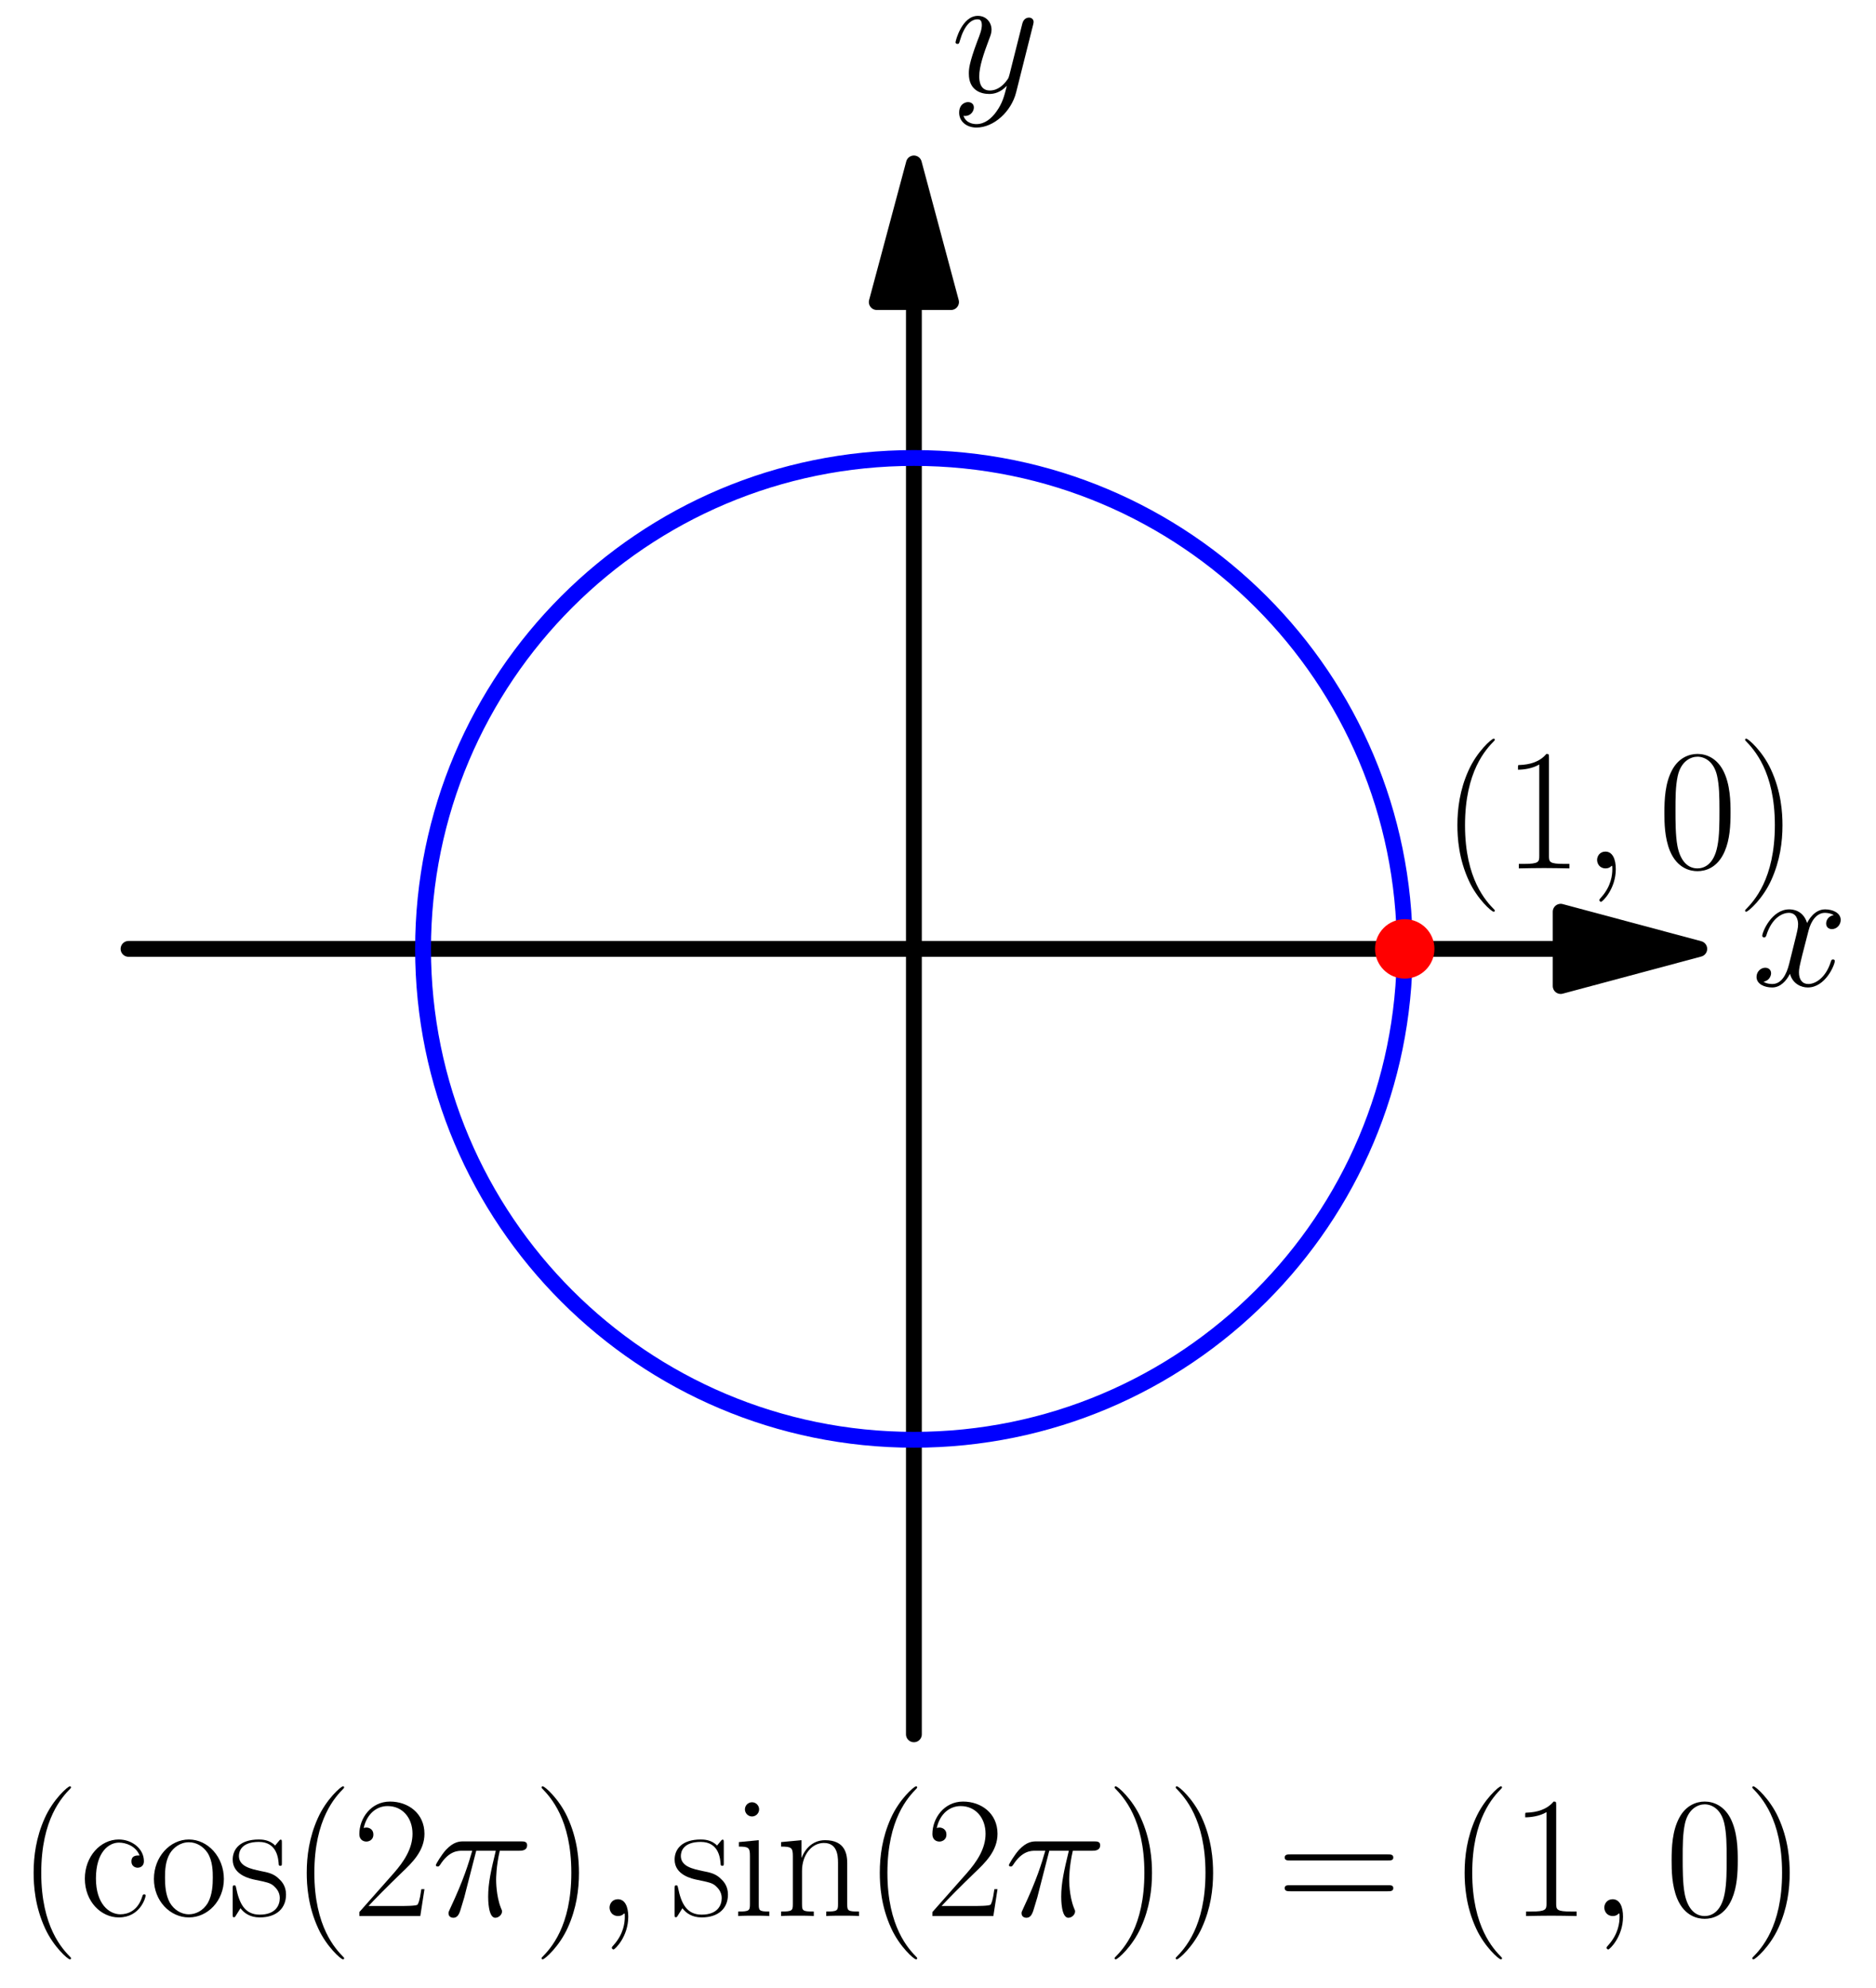 <?xml version='1.0' encoding='UTF-8'?>
<!-- This file was generated by dvisvgm 1.15.1 -->
<svg height='284.528pt' version='1.1' viewBox='56.621 54.06 268.531 284.528' width='268.531pt' xmlns='http://www.w3.org/2000/svg' xmlns:xlink='http://www.w3.org/1999/xlink'>
<defs>
<path d='M6.42 -9.345H9.221C8.552 -6.569 8.13 -4.759 8.13 -2.776C8.13 -2.429 8.13 0.248 9.146 0.248C9.667 0.248 10.113 -0.223 10.113 -0.644C10.113 -0.768 10.113 -0.818 9.94 -1.19C9.27 -2.9 9.27 -5.032 9.27 -5.205C9.27 -5.354 9.27 -7.114 9.791 -9.345H12.567C12.889 -9.345 13.707 -9.345 13.707 -10.138C13.707 -10.683 13.236 -10.683 12.79 -10.683H4.635C4.065 -10.683 3.222 -10.683 2.082 -9.469C1.438 -8.75 0.644 -7.436 0.644 -7.287S0.768 -7.089 0.917 -7.089C1.091 -7.089 1.115 -7.163 1.239 -7.312C2.528 -9.345 3.817 -9.345 4.437 -9.345H5.85C5.304 -7.486 4.685 -5.329 2.652 -0.991C2.454 -0.595 2.454 -0.545 2.454 -0.397C2.454 0.124 2.9 0.248 3.123 0.248C3.842 0.248 4.04 -0.397 4.338 -1.438C4.734 -2.702 4.734 -2.751 4.982 -3.743L6.42 -9.345Z' id='g0-25'/>
<path d='M4.833 0.099C4.833 -1.339 4.363 -2.404 3.346 -2.404C2.553 -2.404 2.156 -1.76 2.156 -1.215S2.528 0 3.371 0C3.693 0 3.966 -0.099 4.189 -0.322C4.239 -0.372 4.263 -0.372 4.288 -0.372C4.338 -0.372 4.338 -0.025 4.338 0.099C4.338 0.917 4.189 2.528 2.751 4.139C2.479 4.437 2.479 4.486 2.479 4.536C2.479 4.66 2.603 4.784 2.727 4.784C2.925 4.784 4.833 2.95 4.833 0.099Z' id='g0-59'/>
<path d='M11.749 -10.113C10.956 -9.964 10.658 -9.37 10.658 -8.899C10.658 -8.304 11.129 -8.105 11.476 -8.105C12.22 -8.105 12.741 -8.75 12.741 -9.419C12.741 -10.46 11.551 -10.931 10.51 -10.931C8.998 -10.931 8.155 -9.444 7.932 -8.973C7.362 -10.832 5.825 -10.931 5.379 -10.931C2.851 -10.931 1.512 -7.684 1.512 -7.139C1.512 -7.04 1.611 -6.916 1.785 -6.916C1.983 -6.916 2.033 -7.064 2.082 -7.163C2.925 -9.915 4.586 -10.435 5.304 -10.435C6.42 -10.435 6.643 -9.394 6.643 -8.799C6.643 -8.254 6.494 -7.684 6.197 -6.494L5.354 -3.098C4.982 -1.611 4.263 -0.248 2.95 -0.248C2.826 -0.248 2.206 -0.248 1.686 -0.57C2.578 -0.744 2.776 -1.487 2.776 -1.785C2.776 -2.28 2.404 -2.578 1.933 -2.578C1.339 -2.578 0.694 -2.057 0.694 -1.264C0.694 -0.223 1.859 0.248 2.925 0.248C4.115 0.248 4.957 -0.694 5.478 -1.71C5.875 -0.248 7.114 0.248 8.031 0.248C10.559 0.248 11.898 -2.999 11.898 -3.545C11.898 -3.668 11.799 -3.768 11.65 -3.768C11.427 -3.768 11.402 -3.644 11.328 -3.445C10.658 -1.264 9.221 -0.248 8.105 -0.248C7.238 -0.248 6.767 -0.892 6.767 -1.909C6.767 -2.454 6.866 -2.851 7.263 -4.486L8.13 -7.857C8.502 -9.345 9.345 -10.435 10.485 -10.435C10.534 -10.435 11.229 -10.435 11.749 -10.113Z' id='g0-120'/>
<path d='M6.519 2.776C5.85 3.718 4.883 4.561 3.668 4.561C3.371 4.561 2.181 4.511 1.809 3.371C1.884 3.396 2.008 3.396 2.057 3.396C2.801 3.396 3.297 2.751 3.297 2.181S2.826 1.413 2.454 1.413C2.057 1.413 1.19 1.71 1.19 2.925C1.19 4.189 2.256 5.057 3.668 5.057C6.147 5.057 8.651 2.776 9.345 0.025L11.774 -9.642C11.799 -9.766 11.848 -9.915 11.848 -10.063C11.848 -10.435 11.551 -10.683 11.179 -10.683C10.956 -10.683 10.435 -10.584 10.237 -9.84L8.403 -2.553C8.279 -2.107 8.279 -2.057 8.081 -1.785C7.585 -1.091 6.767 -0.248 5.577 -0.248C4.189 -0.248 4.065 -1.611 4.065 -2.28C4.065 -3.693 4.734 -5.602 5.404 -7.387C5.676 -8.105 5.825 -8.452 5.825 -8.948C5.825 -9.989 5.081 -10.931 3.867 -10.931C1.586 -10.931 0.669 -7.337 0.669 -7.139C0.669 -7.04 0.768 -6.916 0.942 -6.916C1.165 -6.916 1.19 -7.015 1.289 -7.362C1.884 -9.444 2.826 -10.435 3.792 -10.435C4.016 -10.435 4.437 -10.435 4.437 -9.617C4.437 -8.973 4.164 -8.254 3.792 -7.312C2.578 -4.065 2.578 -3.247 2.578 -2.652C2.578 -0.297 4.263 0.248 5.503 0.248C6.222 0.248 7.114 0.025 7.981 -0.892L8.006 -0.868C7.634 0.595 7.387 1.562 6.519 2.776Z' id='g0-121'/>
<path d='M7.585 6.048C7.585 6.023 7.585 5.974 7.51 5.899C6.37 4.734 3.321 1.562 3.321 -6.172S6.321 -17.053 7.535 -18.293C7.535 -18.318 7.585 -18.367 7.585 -18.442S7.51 -18.566 7.411 -18.566C7.139 -18.566 5.032 -16.731 3.817 -14.005C2.578 -11.253 2.231 -8.576 2.231 -6.197C2.231 -4.412 2.404 -1.388 3.892 1.809C5.081 4.387 7.114 6.197 7.411 6.197C7.535 6.197 7.585 6.147 7.585 6.048Z' id='g1-40'/>
<path d='M6.519 -6.172C6.519 -7.957 6.345 -10.981 4.858 -14.178C3.668 -16.756 1.636 -18.566 1.339 -18.566C1.264 -18.566 1.165 -18.541 1.165 -18.417C1.165 -18.367 1.19 -18.342 1.215 -18.293C2.404 -17.053 5.428 -13.905 5.428 -6.197C5.428 1.537 2.429 4.685 1.215 5.924C1.19 5.974 1.165 5.998 1.165 6.048C1.165 6.172 1.264 6.197 1.339 6.197C1.611 6.197 3.718 4.363 4.933 1.636C6.172 -1.115 6.519 -3.792 6.519 -6.172Z' id='g1-41'/>
<path d='M10.411 -7.957C10.411 -9.469 10.386 -12.046 9.345 -14.03C8.428 -15.765 6.965 -16.384 5.676 -16.384C4.486 -16.384 2.974 -15.839 2.033 -14.054C1.041 -12.195 0.942 -9.89 0.942 -7.957C0.942 -6.544 0.967 -4.387 1.735 -2.503C2.801 0.05 4.71 0.397 5.676 0.397C6.816 0.397 8.552 -0.074 9.568 -2.429C10.311 -4.139 10.411 -6.147 10.411 -7.957ZM5.676 0C4.09 0 3.148 -1.363 2.801 -3.247C2.528 -4.71 2.528 -6.841 2.528 -8.229C2.528 -10.138 2.528 -11.724 2.851 -13.236C3.321 -15.343 4.71 -15.988 5.676 -15.988C6.692 -15.988 8.006 -15.318 8.477 -13.286C8.799 -11.873 8.824 -10.212 8.824 -8.229C8.824 -6.618 8.824 -4.635 8.527 -3.173C8.006 -0.471 6.544 0 5.676 0Z' id='g1-48'/>
<path d='M6.593 -15.839C6.593 -16.36 6.569 -16.384 6.222 -16.384C5.255 -15.219 3.792 -14.847 2.404 -14.798C2.33 -14.798 2.206 -14.798 2.181 -14.748S2.156 -14.649 2.156 -14.129C2.925 -14.129 4.214 -14.277 5.205 -14.872V-1.809C5.205 -0.942 5.156 -0.644 3.024 -0.644H2.28V0C3.47 -0.025 4.71 -0.05 5.899 -0.05S8.328 -0.025 9.518 0V-0.644H8.775C6.643 -0.644 6.593 -0.917 6.593 -1.809V-15.839Z' id='g1-49'/>
<path d='M10.336 -3.842H9.89C9.642 -2.082 9.444 -1.785 9.345 -1.636C9.221 -1.438 7.436 -1.438 7.089 -1.438H2.33C3.222 -2.404 4.957 -4.164 7.064 -6.197C8.576 -7.634 10.336 -9.32 10.336 -11.774C10.336 -14.699 8.006 -16.384 5.404 -16.384C2.677 -16.384 1.016 -13.98 1.016 -11.749C1.016 -10.782 1.735 -10.658 2.033 -10.658C2.28 -10.658 3.024 -10.807 3.024 -11.675C3.024 -12.443 2.38 -12.666 2.033 -12.666C1.884 -12.666 1.735 -12.641 1.636 -12.592C2.107 -14.699 3.545 -15.74 5.057 -15.74C7.213 -15.74 8.626 -14.03 8.626 -11.774C8.626 -9.617 7.362 -7.758 5.949 -6.147L1.016 -0.57V0H9.741L10.336 -3.842Z' id='g1-50'/>
<path d='M15.938 -7.957C16.31 -7.957 16.682 -7.957 16.682 -8.378C16.682 -8.824 16.26 -8.824 15.839 -8.824H1.983C1.562 -8.824 1.14 -8.824 1.14 -8.378C1.14 -7.957 1.512 -7.957 1.884 -7.957H15.938ZM15.839 -3.545C16.26 -3.545 16.682 -3.545 16.682 -3.991C16.682 -4.412 16.31 -4.412 15.938 -4.412H1.884C1.512 -4.412 1.14 -4.412 1.14 -3.991C1.14 -3.545 1.562 -3.545 1.983 -3.545H15.839Z' id='g1-61'/>
<path d='M8.651 -8.675C8.18 -8.675 7.486 -8.675 7.486 -7.808C7.486 -7.114 8.056 -6.916 8.378 -6.916C8.552 -6.916 9.27 -6.99 9.27 -7.857C9.27 -9.617 7.585 -10.956 5.676 -10.956C3.049 -10.956 0.818 -8.527 0.818 -5.354C0.818 -2.057 3.148 0.198 5.676 0.198C8.75 0.198 9.518 -2.652 9.518 -2.925C9.518 -3.024 9.493 -3.098 9.32 -3.098S9.122 -3.074 9.022 -2.751C8.378 -0.744 6.965 -0.248 5.899 -0.248C4.313 -0.248 2.404 -1.71 2.404 -5.379C2.404 -9.146 4.239 -10.51 5.701 -10.51C6.668 -10.51 8.105 -10.039 8.651 -8.675Z' id='g1-99'/>
<path d='M3.842 -15.269C3.842 -15.814 3.396 -16.285 2.826 -16.285C2.28 -16.285 1.809 -15.839 1.809 -15.269C1.809 -14.723 2.256 -14.253 2.826 -14.253C3.371 -14.253 3.842 -14.699 3.842 -15.269ZM0.942 -10.584V-9.94C2.33 -9.94 2.528 -9.791 2.528 -8.601V-1.71C2.528 -0.768 2.429 -0.644 0.843 -0.644V0C1.438 -0.05 2.503 -0.05 3.123 -0.05C3.718 -0.05 4.734 -0.05 5.304 0V-0.644C3.842 -0.644 3.792 -0.793 3.792 -1.686V-10.857L0.942 -10.584Z' id='g1-105'/>
<path d='M10.287 -7.535C10.287 -8.799 10.039 -10.857 7.114 -10.857C5.156 -10.857 4.139 -9.345 3.768 -8.353H3.743V-10.857L0.818 -10.584V-9.94C2.28 -9.94 2.503 -9.791 2.503 -8.601V-1.71C2.503 -0.768 2.404 -0.644 0.818 -0.644V0C1.413 -0.05 2.503 -0.05 3.148 -0.05S4.908 -0.05 5.503 0V-0.644C3.916 -0.644 3.817 -0.744 3.817 -1.71V-6.469C3.817 -8.75 5.205 -10.46 6.94 -10.46C8.775 -10.46 8.973 -8.824 8.973 -7.634V-1.71C8.973 -0.768 8.874 -0.644 7.287 -0.644V0C7.882 -0.05 8.973 -0.05 9.617 -0.05S11.377 -0.05 11.972 0V-0.644C10.386 -0.644 10.287 -0.744 10.287 -1.71V-7.535Z' id='g1-110'/>
<path d='M10.683 -5.304C10.683 -8.477 8.378 -10.956 5.676 -10.956S0.669 -8.477 0.669 -5.304C0.669 -2.181 2.974 0.198 5.676 0.198S10.683 -2.181 10.683 -5.304ZM5.676 -0.248C4.511 -0.248 3.52 -0.942 2.95 -1.909C2.33 -3.024 2.256 -4.412 2.256 -5.503C2.256 -6.544 2.305 -7.833 2.95 -8.948C3.445 -9.766 4.412 -10.559 5.676 -10.559C6.792 -10.559 7.734 -9.94 8.328 -9.072C9.097 -7.907 9.097 -6.271 9.097 -5.503C9.097 -4.536 9.047 -3.049 8.378 -1.859C7.684 -0.719 6.618 -0.248 5.676 -0.248Z' id='g1-111'/>
<path d='M7.659 -10.46C7.659 -10.906 7.634 -10.931 7.486 -10.931C7.387 -10.931 7.362 -10.906 7.064 -10.534C6.99 -10.435 6.767 -10.188 6.692 -10.088C5.899 -10.931 4.784 -10.956 4.363 -10.956C1.611 -10.956 0.62 -9.518 0.62 -8.081C0.62 -5.85 3.148 -5.329 3.867 -5.18C5.428 -4.858 5.974 -4.759 6.494 -4.313C6.816 -4.016 7.362 -3.47 7.362 -2.578C7.362 -1.537 6.767 -0.198 4.486 -0.198C2.33 -0.198 1.562 -1.834 1.115 -4.016C1.041 -4.363 1.041 -4.387 0.843 -4.387S0.62 -4.363 0.62 -3.867V-0.297C0.62 0.149 0.644 0.174 0.793 0.174C0.917 0.174 0.942 0.149 1.066 -0.05C1.215 -0.273 1.586 -0.868 1.735 -1.115C2.231 -0.446 3.098 0.198 4.486 0.198C6.94 0.198 8.254 -1.14 8.254 -3.074C8.254 -4.338 7.585 -5.007 7.263 -5.304C6.519 -6.073 5.651 -6.246 4.61 -6.445C3.247 -6.742 1.512 -7.089 1.512 -8.601C1.512 -9.246 1.859 -10.609 4.363 -10.609C7.015 -10.609 7.163 -8.13 7.213 -7.337C7.238 -7.213 7.362 -7.188 7.436 -7.188C7.659 -7.188 7.659 -7.263 7.659 -7.684V-10.46Z' id='g1-115'/>
</defs>
<g id='page1'>
<g transform='matrix(0.996 0 0 0.996 187.437 189.87)'>
<path d='M 92.951 0L -112.868 -0' fill='none' stroke='#000000' stroke-linecap='round' stroke-linejoin='round' stroke-miterlimit='10.037' stroke-width='2.276'/>
</g>
<g transform='matrix(0.996 0 0 0.996 187.437 189.87)'>
<path d='M 112.868 0L 92.951 -5.337L 92.951 5.337L 112.868 0Z' fill='#000000'/>
</g>
<g transform='matrix(0.996 0 0 0.996 187.437 189.87)'>
<path d='M 112.868 0L 92.951 -5.337L 92.951 5.337L 112.868 0Z' fill='none' stroke='#000000' stroke-linecap='round' stroke-linejoin='round' stroke-miterlimit='10.037' stroke-width='2.276'/>
</g><use x='307.358' xlink:href='#g0-120' y='195.146'/>

<g transform='matrix(0.996 0 0 0.996 187.437 189.87)'>
<path d='M 0 -92.951L 0 112.868' fill='none' stroke='#000000' stroke-linecap='round' stroke-linejoin='round' stroke-miterlimit='10.037' stroke-width='2.276'/>
</g>
<g transform='matrix(0.996 0 0 0.996 187.437 189.87)'>
<path d='M 0 -112.868L -5.337 -92.951L 5.337 -92.951L 0 -112.868Z' fill='#000000'/>
</g>
<g transform='matrix(0.996 0 0 0.996 187.437 189.87)'>
<path d='M 0 -112.868L -5.337 -92.951L 5.337 -92.951L 0 -112.868Z' fill='none' stroke='#000000' stroke-linecap='round' stroke-linejoin='round' stroke-miterlimit='10.037' stroke-width='2.276'/>
</g><use x='192.724' xlink:href='#g0-121' y='67.261'/>

<g transform='matrix(0.996 0 0 0.996 187.437 189.87)'>
<path d='M 70.542 0C 70.542 -38.959 38.959 -70.542 0 -70.542C -38.959 -70.542 -70.542 -38.959 -70.542 -0C -70.542 38.959 -38.959 70.542 0 70.542C 38.959 70.542 70.542 38.959 70.542 0' fill='none' stroke='#0000ff' stroke-linecap='round' stroke-linejoin='round' stroke-miterlimit='10.037' stroke-width='2.276'/>
</g>
<g transform='matrix(0.996 0 0 0.996 187.437 189.87)'>
<circle cx='70.542' cy='-0' r='4.268' fill='#ff0000'/>
</g><use x='263.003' xlink:href='#g1-40' y='178.351'/>
<use x='271.748' xlink:href='#g1-49' y='178.351'/>
<use x='283.073' xlink:href='#g0-59' y='178.351'/>
<use x='293.921' xlink:href='#g1-48' y='178.351'/>
<use x='305.246' xlink:href='#g1-41' y='178.351'/>
<use x='59.204' xlink:href='#g1-40' y='328.296'/>
<use x='67.949' xlink:href='#g1-99' y='328.296'/>
<use x='77.984' xlink:href='#g1-111' y='328.296'/>
<use x='89.309' xlink:href='#g1-115' y='328.296'/>
<use x='98.297' xlink:href='#g1-40' y='328.296'/>
<use x='107.042' xlink:href='#g1-50' y='328.296'/>
<use x='118.367' xlink:href='#g0-25' y='328.296'/>
<use x='132.973' xlink:href='#g1-41' y='328.296'/>
<use x='141.718' xlink:href='#g0-59' y='328.296'/>
<use x='152.566' xlink:href='#g1-115' y='328.296'/>
<use x='161.44' xlink:href='#g1-105' y='328.296'/>
<use x='167.605' xlink:href='#g1-110' y='328.296'/>
<use x='180.324' xlink:href='#g1-40' y='328.296'/>
<use x='189.069' xlink:href='#g1-50' y='328.296'/>
<use x='200.394' xlink:href='#g0-25' y='328.296'/>
<use x='215' xlink:href='#g1-41' y='328.296'/>
<use x='223.745' xlink:href='#g1-41' y='328.296'/>
<use x='239.375' xlink:href='#g1-61' y='328.296'/>
<use x='264.036' xlink:href='#g1-40' y='328.296'/>
<use x='272.781' xlink:href='#g1-49' y='328.296'/>
<use x='284.107' xlink:href='#g0-59' y='328.296'/>
<use x='294.954' xlink:href='#g1-48' y='328.296'/>
<use x='306.28' xlink:href='#g1-41' y='328.296'/>
</g>
</svg>
